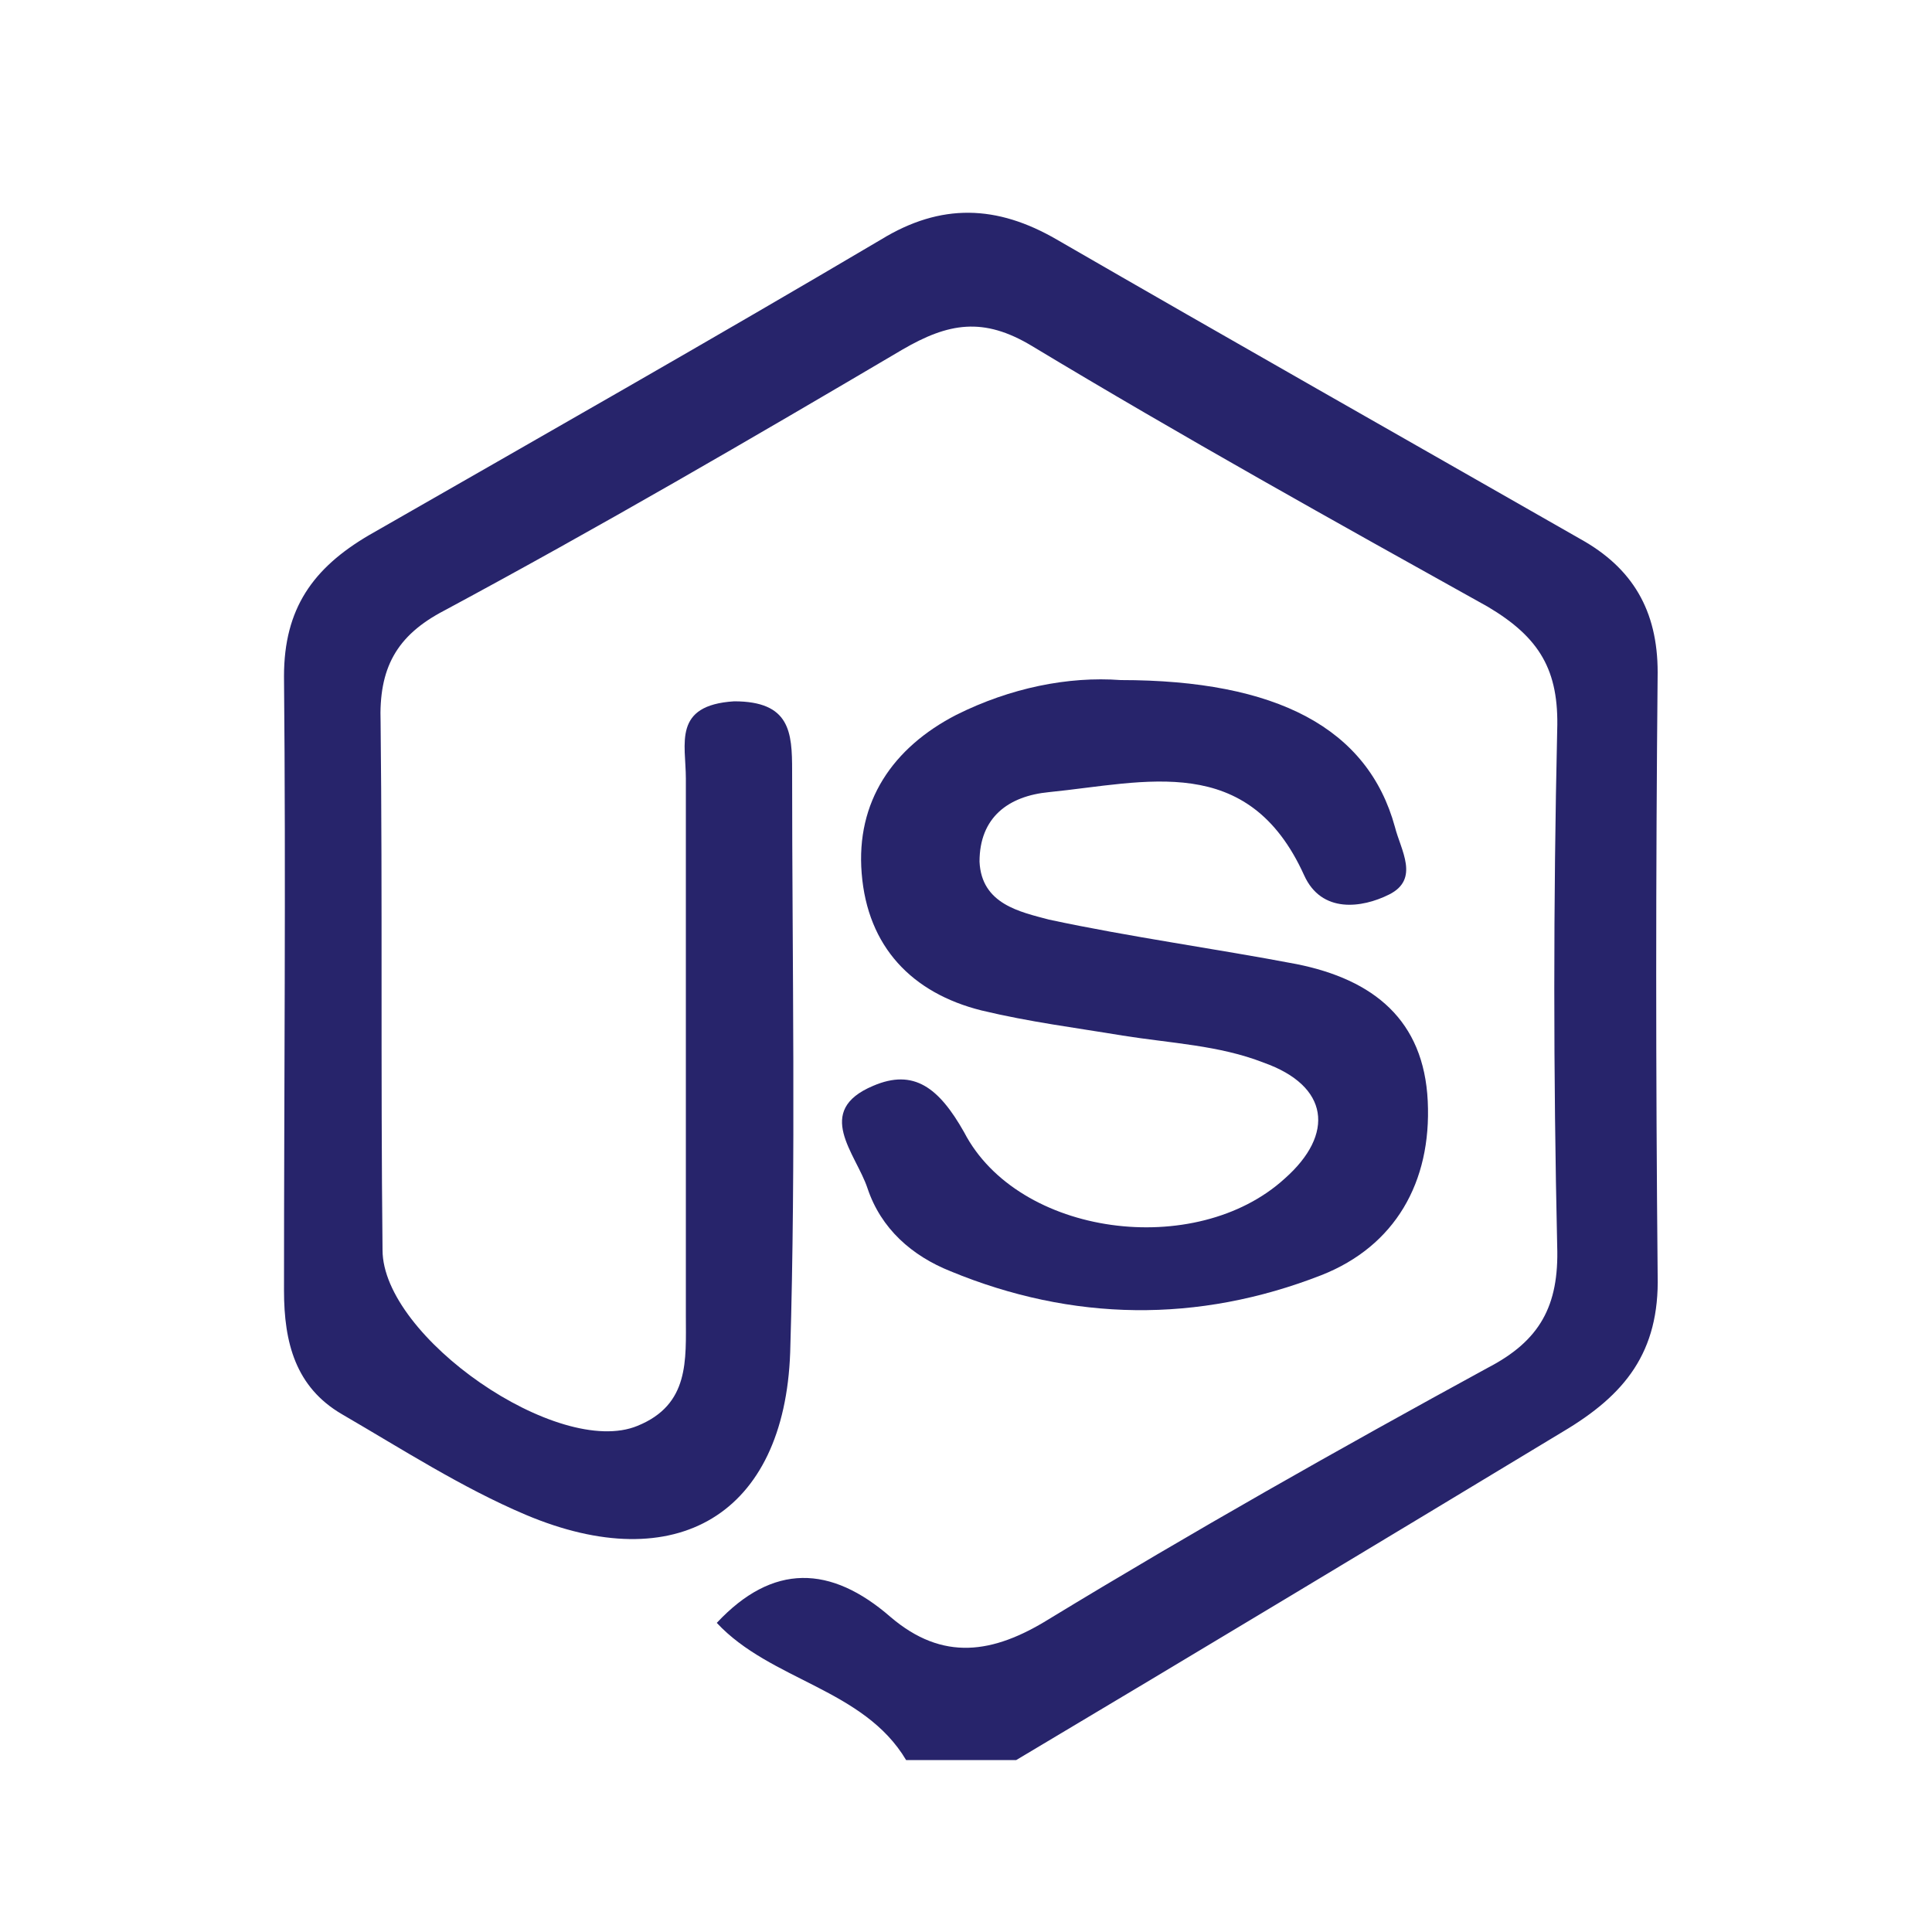 <?xml version="1.0" encoding="utf-8"?>
<!-- Generator: Adobe Illustrator 16.0.0, SVG Export Plug-In . SVG Version: 6.00 Build 0)  -->
<!DOCTYPE svg PUBLIC "-//W3C//DTD SVG 1.1//EN" "http://www.w3.org/Graphics/SVG/1.1/DTD/svg11.dtd">
<svg version="1.1" id="Layer_1" xmlns="http://www.w3.org/2000/svg" xmlns:xlink="http://www.w3.org/1999/xlink" x="0px" y="0px"
	 width="100px" height="100px" viewBox="0 0 100 100" enable-background="new 0 0 100 100" xml:space="preserve">
<path fill="#27246B" d="M46.9,91.1c-2.2-3.7-7-4.1-9.8-7.1c2.9-3.1,5.9-3,9-0.3c2.7,2.3,5.3,1.9,8.2,0.1c7.4-4.5,15-8.8,22.7-13
	c2.7-1.4,3.7-3.2,3.6-6.3c-0.2-8.9-0.2-17.8,0-26.7c0.1-3.1-0.9-4.8-3.6-6.4c-7.9-4.4-15.8-8.8-23.6-13.5c-2.5-1.5-4.3-1.2-6.7,0.2
	C38.9,22.7,31,27.3,23,31.6c-2.5,1.3-3.4,3-3.3,5.8c0.1,9.1,0,18.1,0.1,27.3c0,4.5,9.1,10.8,13.2,9.1c2.7-1.1,2.5-3.4,2.5-5.7
	c0-9.2,0-18.6,0-27.8c0-1.8-0.7-3.8,2.5-4c2.9,0,3,1.6,3,3.6c0,10,0.2,20.1-0.1,30.1c-0.3,8.4-5.9,11.7-13.7,8.4
	c-3.3-1.4-6.4-3.4-9.5-5.2c-2.4-1.4-3-3.7-3-6.4c0-10.6,0.1-21.2,0-31.8c0-3.5,1.5-5.6,4.4-7.3c8.9-5.1,17.7-10.1,26.5-15.3
	c3.1-1.9,6-1.8,9.1,0c9,5.2,18,10.3,27.1,15.5c2.7,1.5,4,3.7,4,6.9c-0.1,10.4-0.1,20.8,0,31.2c0.1,4-1.7,6.2-4.9,8.1
	C71.3,79.9,62,85.5,52.6,91.1C50.7,91.1,48.8,91.1,46.9,91.1z"/>
<path fill="#27246B" d="M58,35.2c8.1,0,12.8,2.5,14.2,7.6c0.3,1.2,1.3,2.7-0.3,3.5c-1.4,0.7-3.5,1-4.4-1c-2.9-6.4-8.2-4.8-13.2-4.3
	c-2.1,0.2-3.6,1.3-3.6,3.6c0.1,2.2,2.1,2.6,3.6,3c4.2,0.9,8.6,1.5,12.8,2.3c4,0.8,6.6,2.9,6.8,7.1c0.2,4.2-1.7,7.5-5.5,9
	c-6.4,2.5-12.9,2.4-19.2-0.2c-2-0.8-3.6-2.2-4.3-4.3c-0.6-1.8-2.8-4,0.3-5.3c2.1-0.9,3.4,0.1,4.7,2.4c2.8,5.4,12,6.6,16.6,2.4
	c2.6-2.3,2.3-4.8-1.1-6c-2.3-0.9-4.8-1-7.3-1.4c-2.4-0.4-4.8-0.7-7.3-1.3c-3.6-0.9-5.9-3.3-6.2-7.1c-0.3-3.7,1.6-6.5,4.9-8.2
	C52.3,35.6,55.3,35,58,35.2z"/>
</svg>
